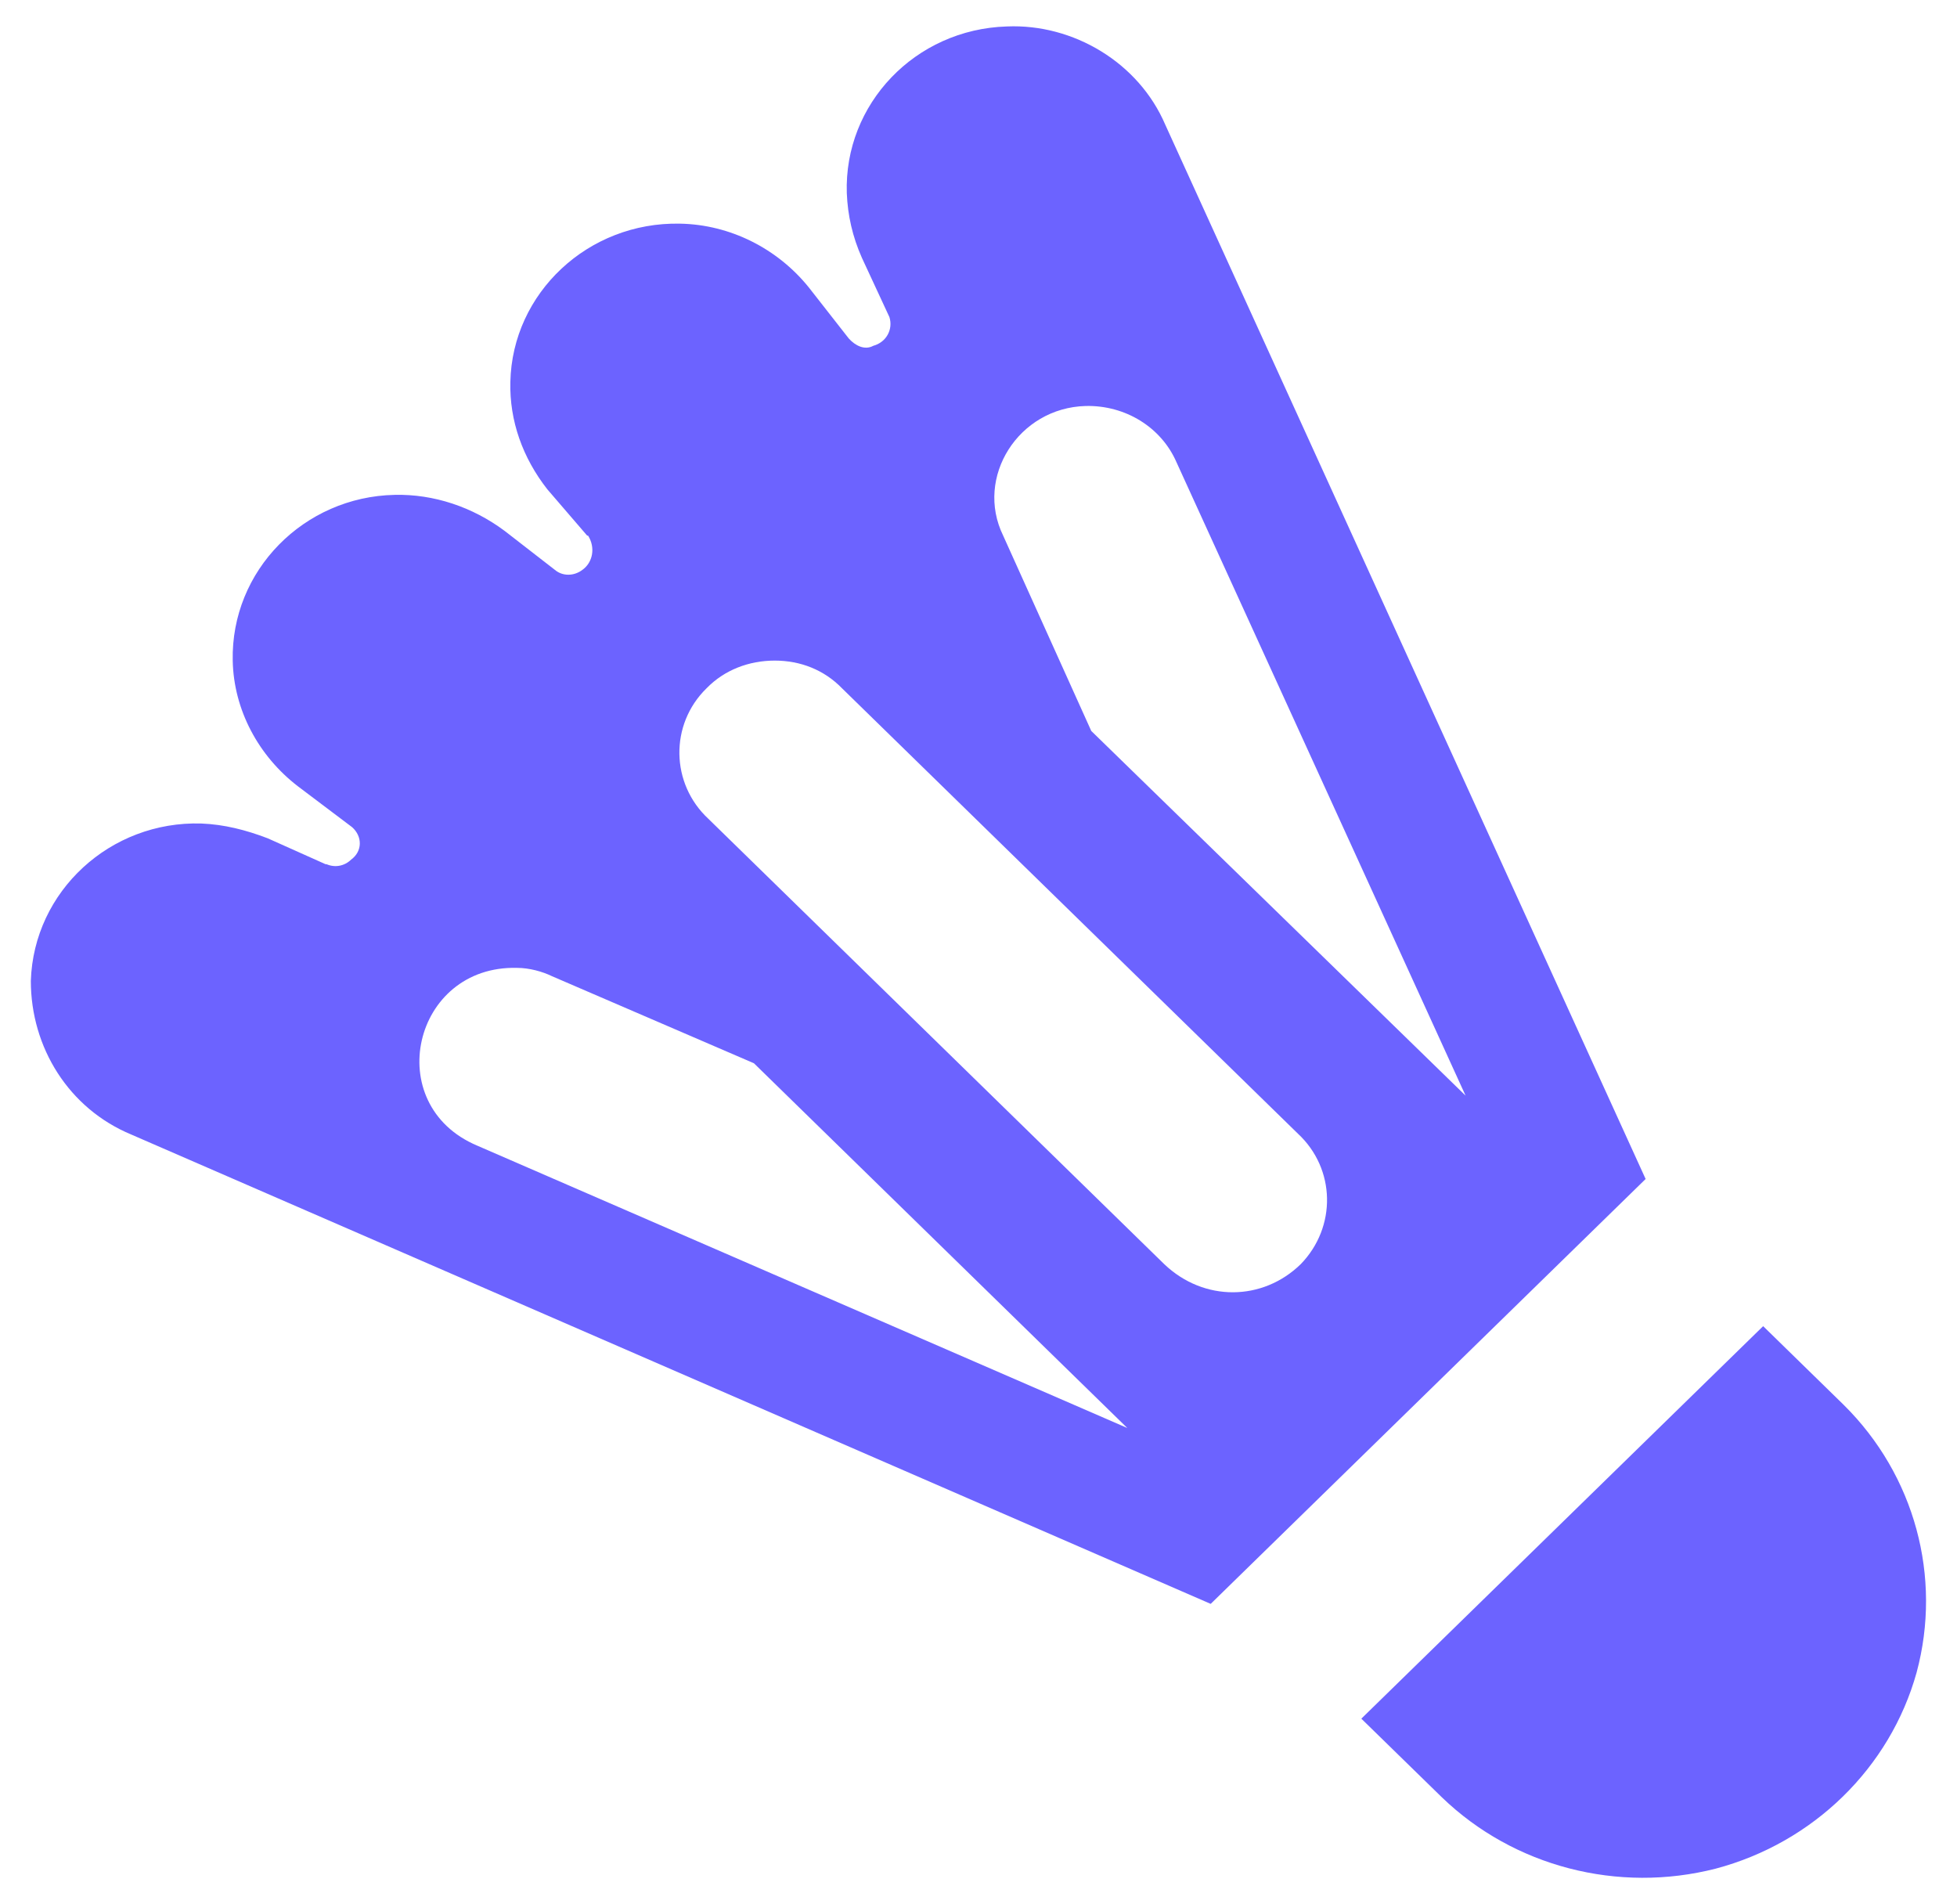 <svg width="37" height="36" viewBox="0 0 37 36" fill="none" xmlns="http://www.w3.org/2000/svg">
<path d="M19.038 0.5C17.3 0.552 15.956 1.97 16.01 3.65C16.027 4.07 16.117 4.473 16.296 4.875L16.816 5.995C16.887 6.223 16.762 6.468 16.511 6.537C16.35 6.625 16.171 6.537 16.046 6.397L15.293 5.435C14.702 4.7 13.806 4.245 12.856 4.228C11.118 4.192 9.685 5.54 9.649 7.22C9.631 7.955 9.882 8.655 10.348 9.25L11.101 10.125H11.118C11.262 10.352 11.208 10.633 11.011 10.773C10.85 10.895 10.635 10.895 10.491 10.773L9.542 10.037C8.933 9.582 8.198 9.338 7.463 9.355C5.743 9.39 4.364 10.79 4.4 12.488C4.418 13.415 4.883 14.29 5.636 14.867L6.657 15.637C6.854 15.812 6.854 16.093 6.639 16.25C6.514 16.372 6.335 16.407 6.173 16.337H6.155L5.063 15.848C4.65 15.69 4.238 15.585 3.808 15.568C2.088 15.515 0.637 16.845 0.583 18.543C0.583 19.802 1.3 20.957 2.483 21.448L22.89 30.32L31.113 22.288L22.03 2.355C21.528 1.183 20.292 0.447 19.038 0.5ZM20.525 7.675C21.277 7.657 21.958 8.078 22.245 8.742L27.709 20.712L20.632 13.818L18.966 10.125C18.428 9.023 19.253 7.71 20.525 7.675ZM14.648 12.488C15.132 12.488 15.58 12.662 15.92 13.012L24.538 21.43C25.255 22.095 25.273 23.198 24.592 23.898C23.875 24.598 22.764 24.615 22.012 23.898L13.394 15.48C12.677 14.815 12.659 13.695 13.358 13.012C13.698 12.662 14.164 12.488 14.648 12.488ZM9.775 18.297C10.008 18.297 10.258 18.367 10.438 18.455L14.254 20.1L21.313 26.995L9.022 21.657C7.195 20.887 7.804 18.245 9.775 18.297ZM33.335 25.07L25.738 32.49L27.261 33.977C28.623 35.29 30.594 35.797 32.439 35.325C34.285 34.835 35.736 33.417 36.237 31.615C36.721 29.812 36.202 27.887 34.858 26.558L33.335 25.07Z" fill="#6C63FF"/>
</svg>
